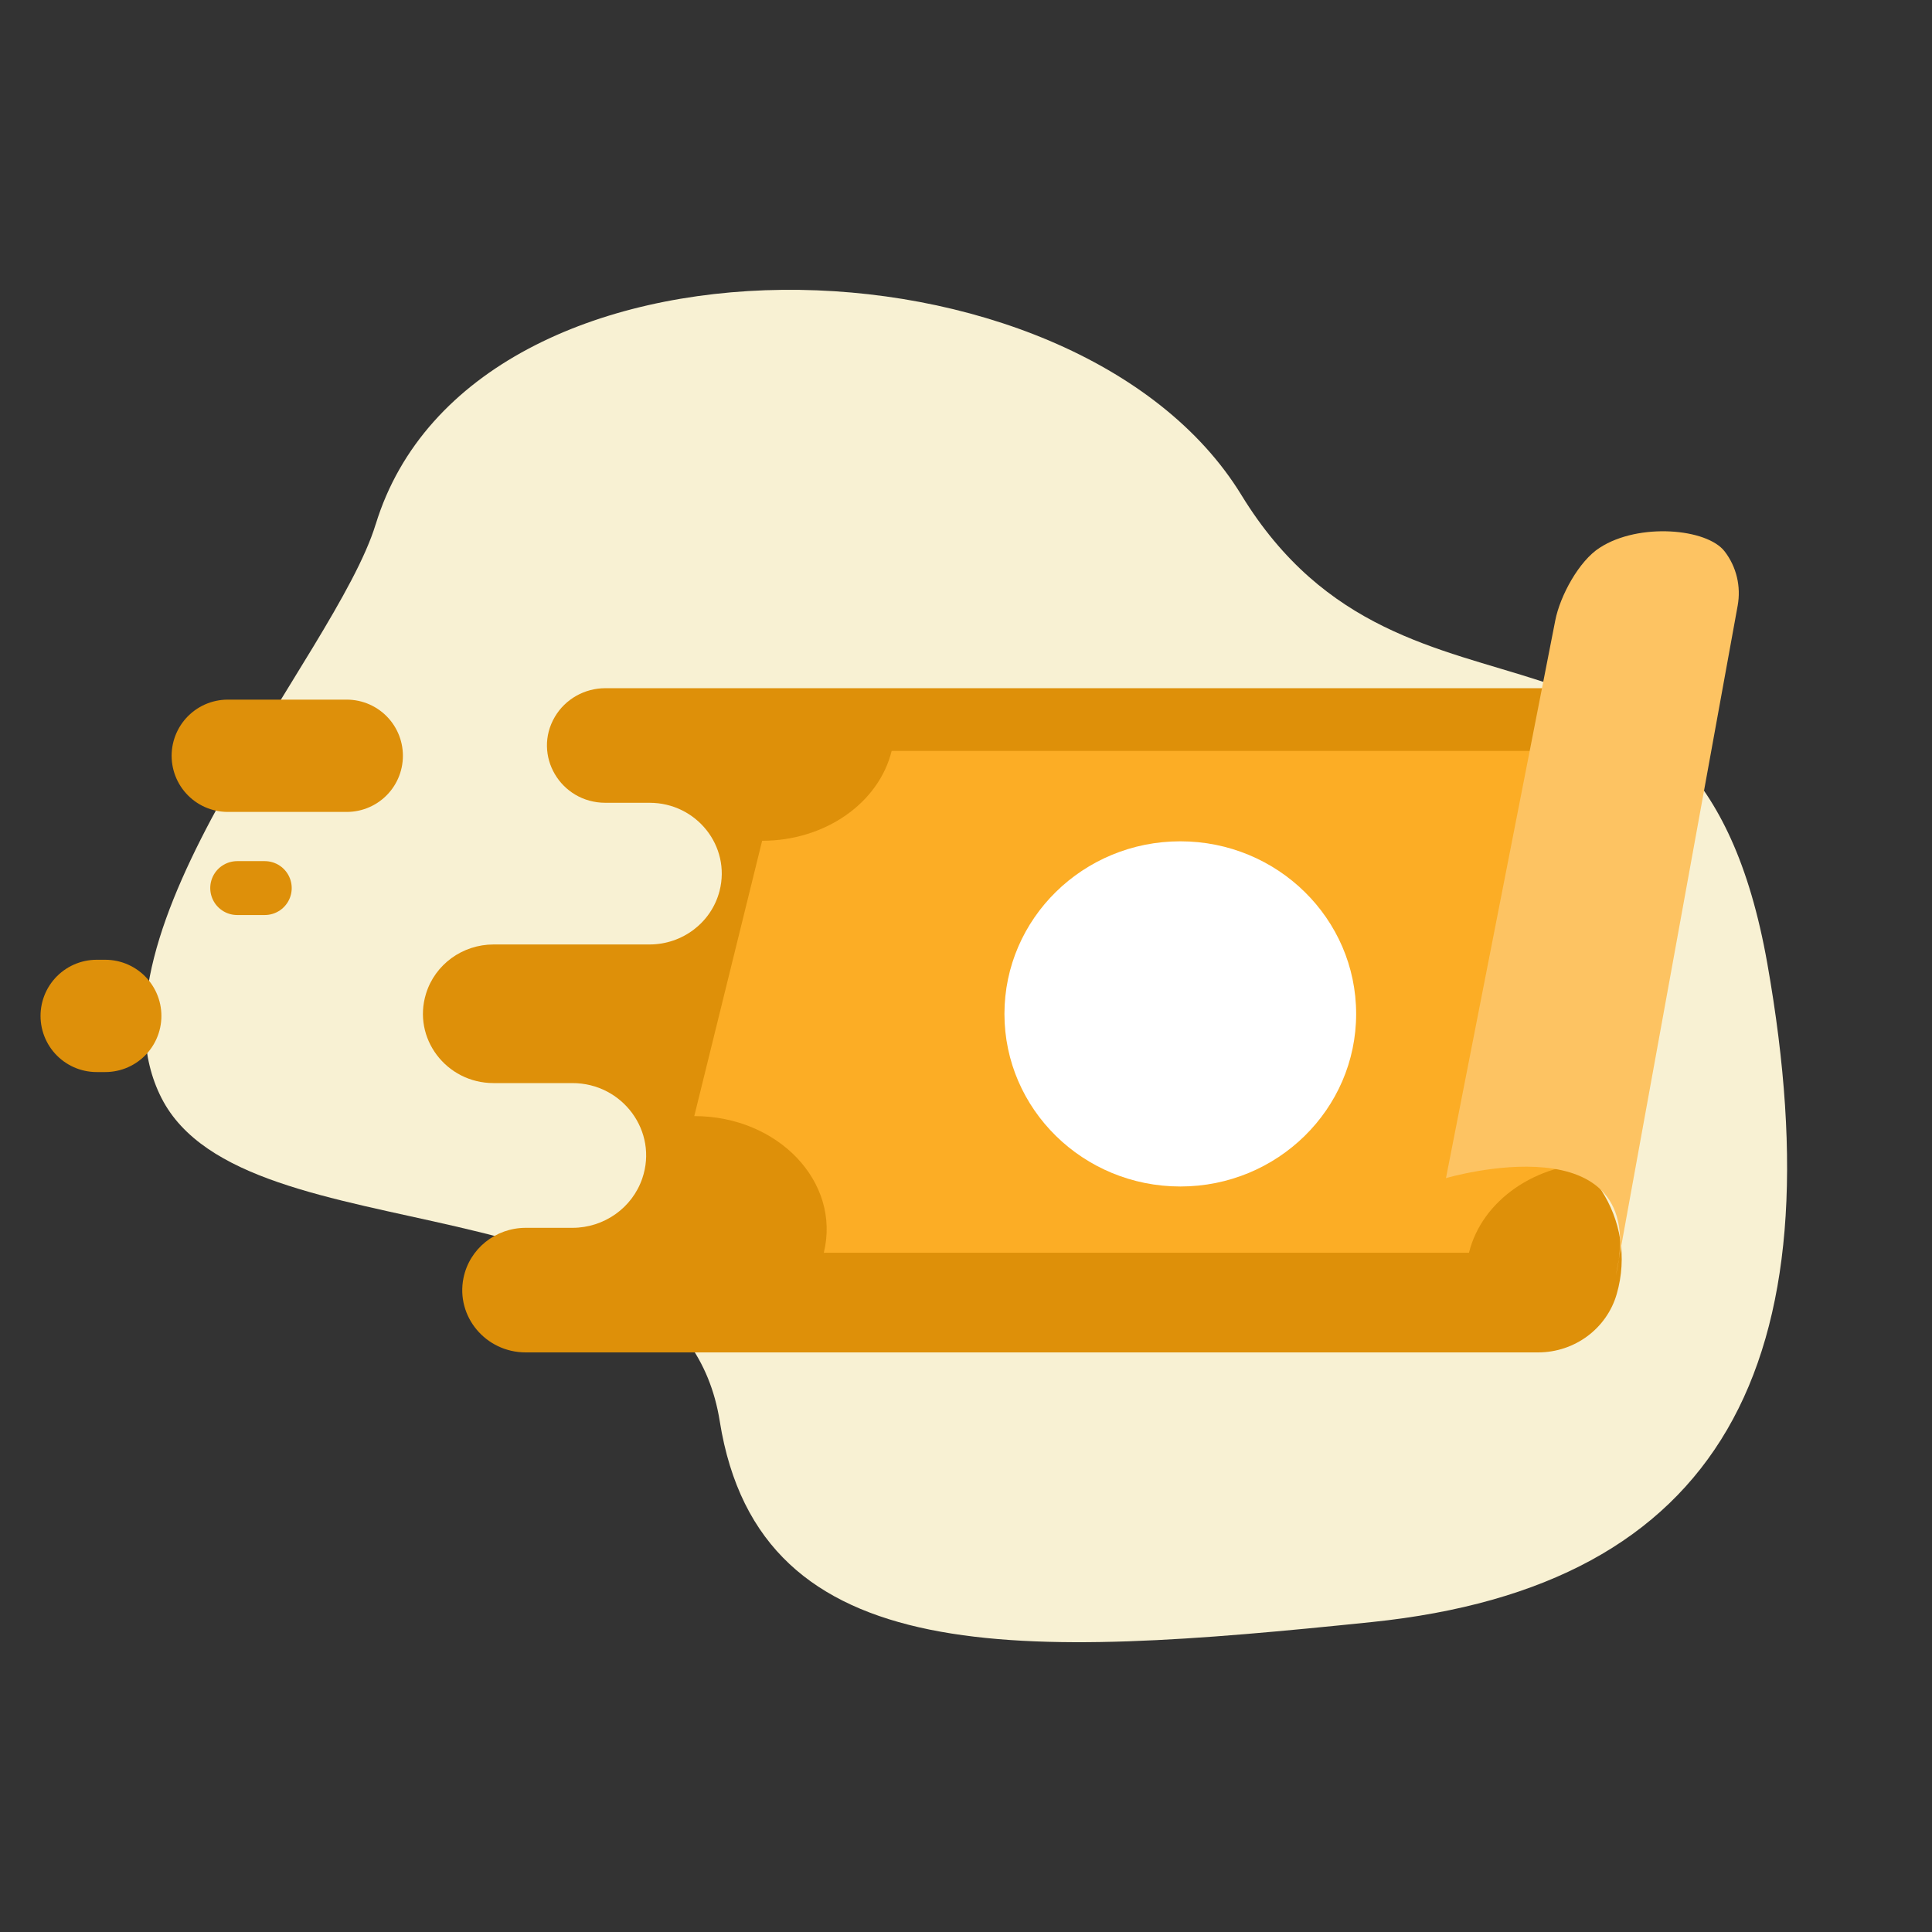 <svg xmlns="http://www.w3.org/2000/svg" width="48" height="48" viewBox="0 0 48 48">
    <rect x="0" y="0" width="48" height="48" fill="#333333" stroke="none"/>
    <g fill="none" fill-rule="evenodd">
        <g>
            <g>
                <g>
                    <path d="M0 0H48V48H0z" transform="translate(-24, -178) translate(16, 170) translate(8, 8)"/>
                    <path fill="#F8F1D3" fill-rule="nonzero" d="M9.332 13.03c-1.002 3.272-7.396 10.174-5.32 14.25 2.076 4.076 12.874 1.773 13.87 8.03.997 6.257 7.515 5.886 16.197 4.99 8.682-.897 11.593-6.403 9.829-16.364-1.764-9.96-8.934-4.885-13.065-11.636-4.13-6.75-19.117-7.09-21.51.73z" transform="translate(-24, -178) translate(16, 170) translate(8, 8)"/>
                    <g>
                        <path fill="#DE9009" fill-rule="nonzero" d="M10.661 20.4h25.153c.908 0 1.706-.592 1.953-1.45.53-1.836-.69-3.715-2.61-4.02l-.578-.093c-.287.06-.381-.229-.381-.229l2.136-10.71H12.641c-.518 0-.996.271-1.255.71-.56.95.138 2.137 1.255 2.137h1.097c1.168 0 2.024 1.078 1.739 2.19-.201.782-.918 1.33-1.74 1.33H9.863c-.772 0-1.454.495-1.678 1.22-.344 1.107.5 2.224 1.678 2.224h1.958c1.25 0 2.133 1.203 1.737 2.366-.249.734-.949 1.23-1.737 1.23h-1.159c-.753 0-1.4.522-1.547 1.247-.193.957.553 1.848 1.547 1.848z" transform="translate(-24, -178) translate(16, 170) translate(8, 8) translate(2.4, 13.2)"/>
                        <path fill="#FCAD25" fill-rule="nonzero" d="M34.095 17.925H18.067c.431-1.75-1.128-3.396-3.218-3.396l1.686-6.84c1.555 0 2.897-.93 3.218-2.233H35.78C35.35 7.206 36.91 8.853 39 8.853l-1.686 6.838c-1.554 0-2.897.932-3.218 2.234z" transform="translate(-24, -178) translate(16, 170) translate(8, 8) translate(2.4, 13.2)"/>
                        <path fill="#FFF" fill-rule="nonzero" d="M31.293 11.99c0-2.368-1.956-4.288-4.369-4.288s-4.369 1.92-4.369 4.288c0 2.369 1.956 4.288 4.37 4.288 2.412 0 4.368-1.92 4.368-4.288z" transform="translate(-24, -178) translate(16, 170) translate(8, 8) translate(2.4, 13.2)"/>
                        <path fill="#FDC362" fill-rule="nonzero" d="M36.24 2.216L33.525 16.07s5.119-1.509 4.22 2.425l3.027-16.648c.086-.474-.028-.964-.324-1.348-.439-.571-2.133-.719-3.1-.093-.518.328-.988 1.196-1.108 1.809z" transform="translate(-24, -178) translate(16, 170) translate(8, 8) translate(2.4, 13.2)"/>
                        <path stroke="#DE900A" stroke-linecap="round" stroke-linejoin="round" stroke-width="2.79" d="M.215 12.04H.002M6.215 5.577H3.259" transform="translate(-24, -178) translate(16, 170) translate(8, 8) translate(2.4, 13.2)"/>
                        <path stroke="#DE900A" stroke-linecap="round" stroke-linejoin="round" stroke-width="1.339" d="M4.178 8.864h-.685" transform="translate(-24, -178) translate(16, 170) translate(8, 8) translate(2.4, 13.2)"/>
                    </g>
                </g>
            </g>
        </g>
    </g>
</svg>

